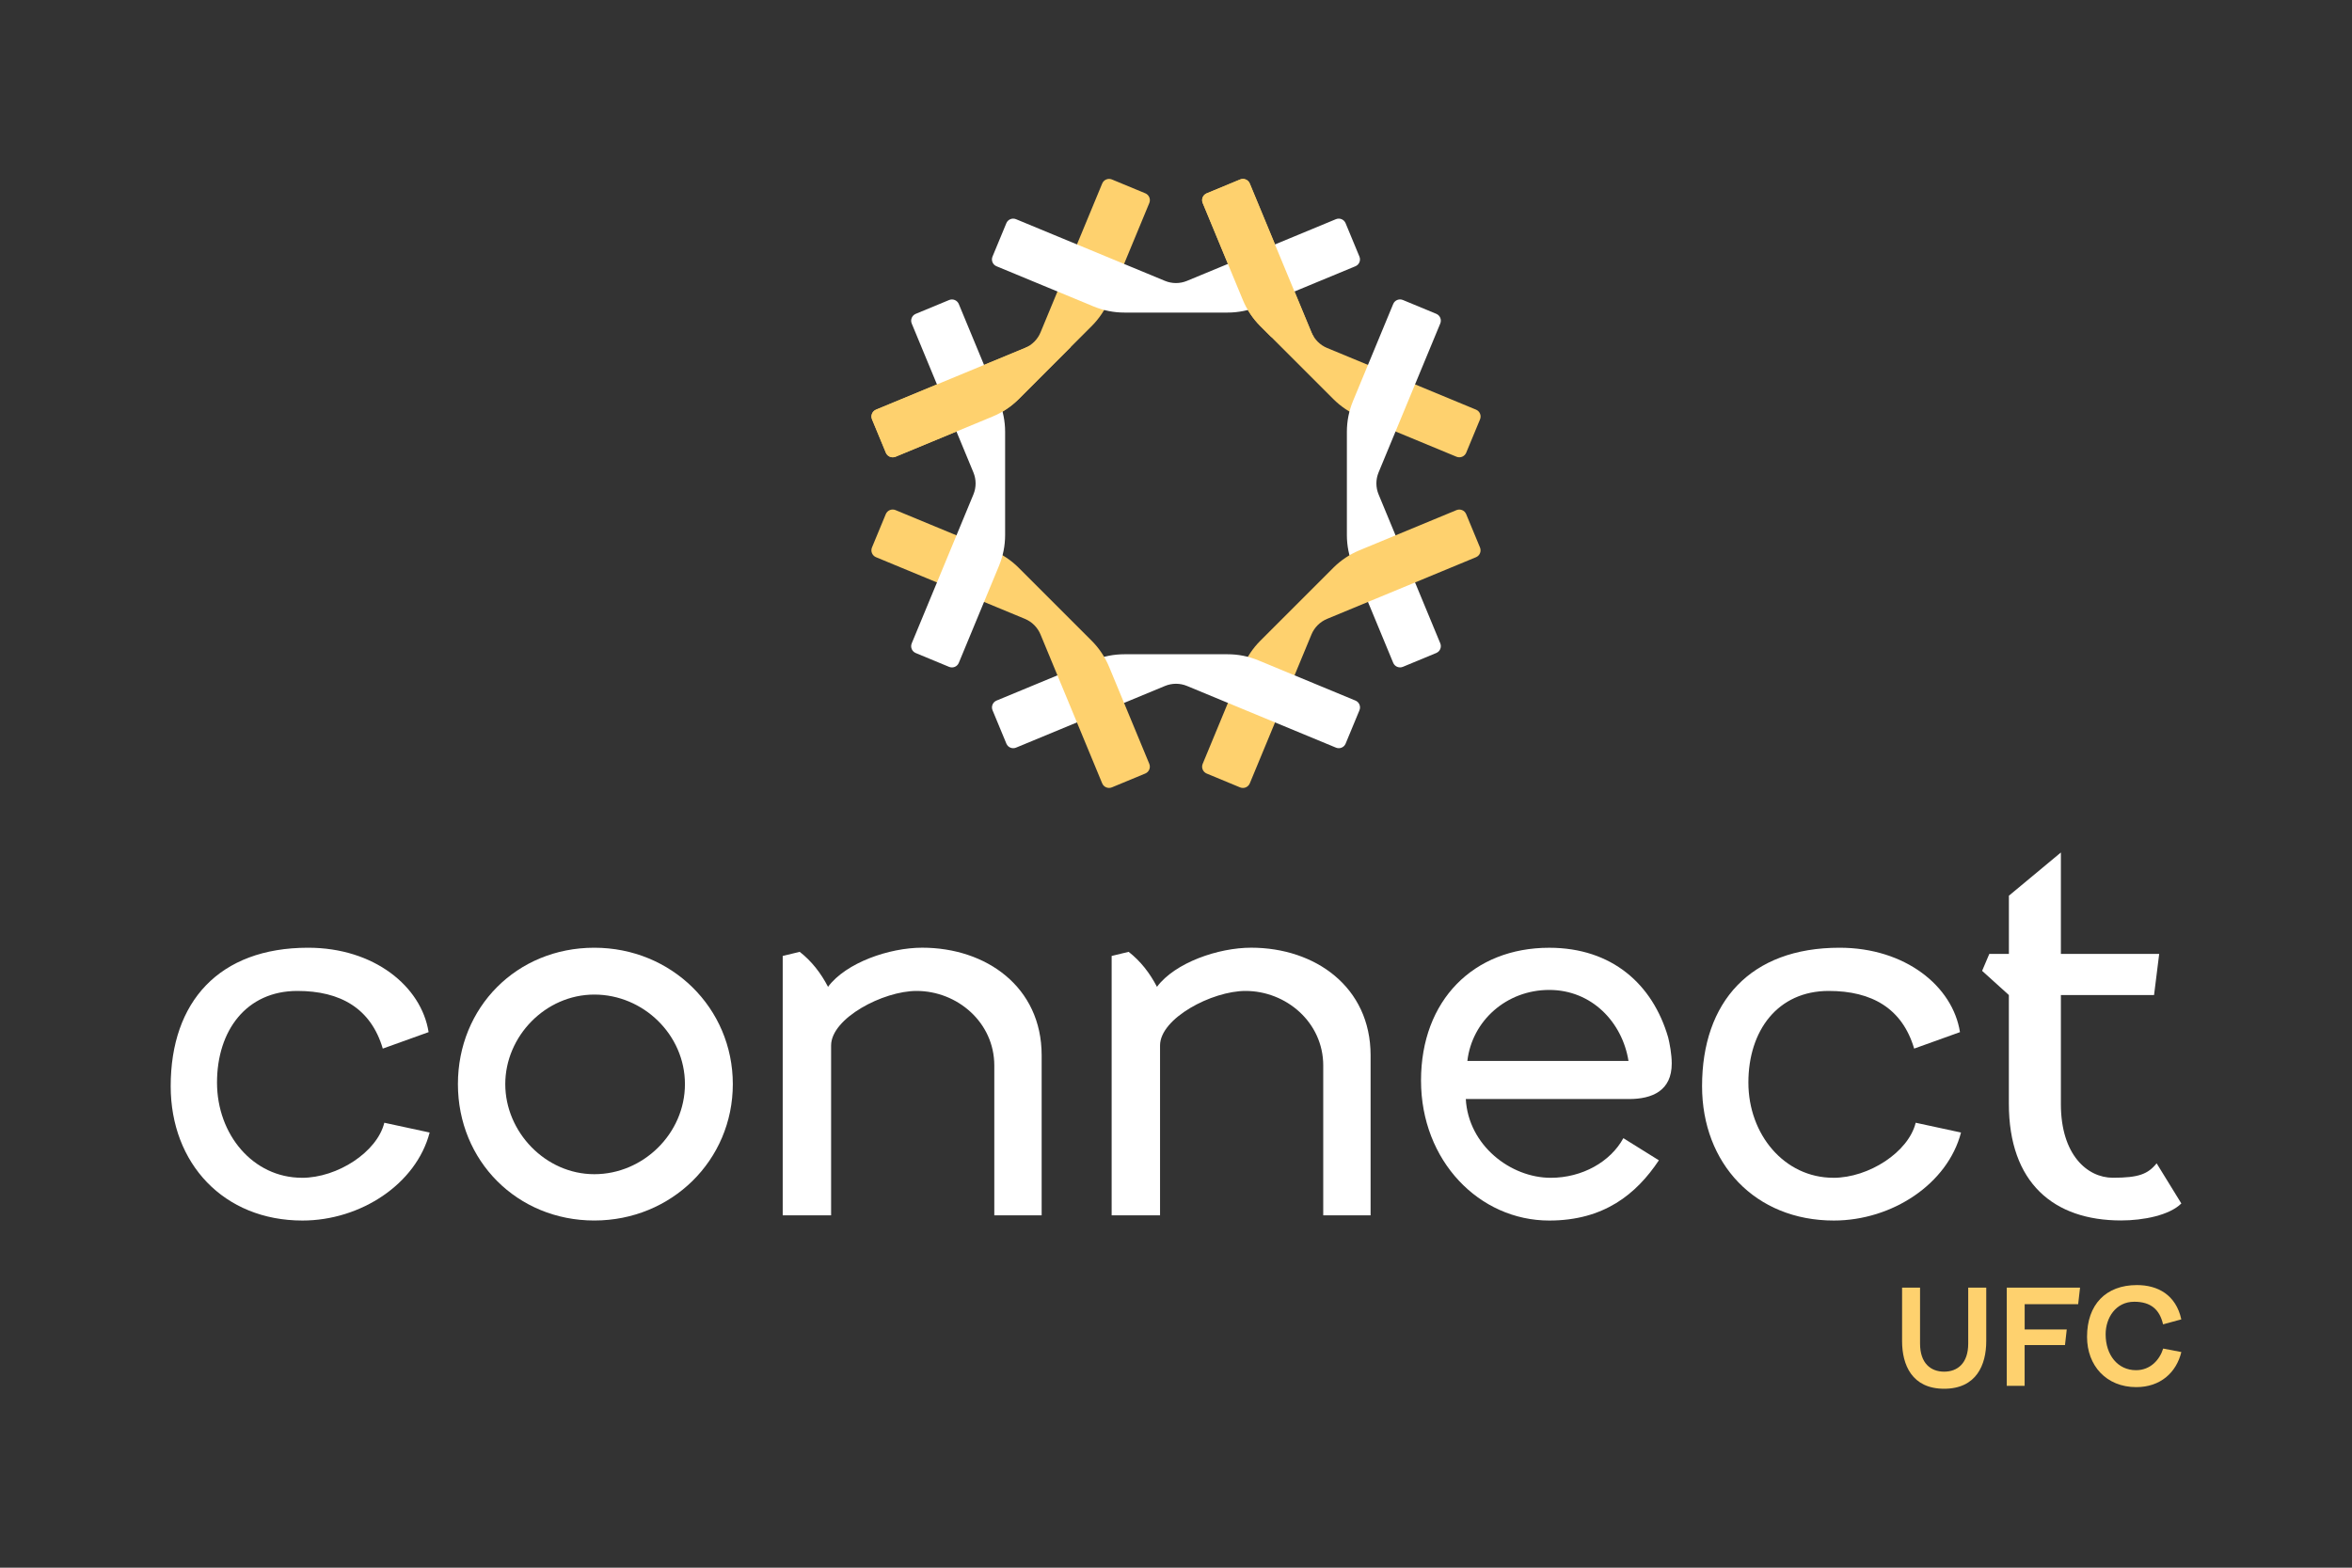 <?xml version="1.0" encoding="UTF-8"?><svg id="Camada_1" xmlns="http://www.w3.org/2000/svg" viewBox="0 0 750 500"><rect x="0" y="0" width="750" height="500" fill="#333333" stroke="none"/><defs><style>.cls-1{fill:#fff;}.cls-2{fill:#fed16e;}</style></defs><path class="cls-2" d="m612.26,410.68v17.84c0,6.3,3.43,8.96,7.68,8.96s7.68-2.66,7.68-8.96v-17.84h5.75v17.07c0,7.59-3.17,15.18-13.42,15.18s-13.42-7.59-13.42-15.18v-17.07h5.75Z"/><path class="cls-2" d="m662.69,415.96h-17.07v8.06h13.42l-.56,4.97h-12.87v13h-5.7v-31.31h23.37l-.6,5.28Z"/><path class="cls-2" d="m695.58,420.8l-5.83,1.59c-1.07-4.68-3.86-7.21-9.18-7.21-5.92,0-9.13,5.15-9.13,10.38,0,6.6,3.86,11.45,9.69,11.45,4.63,0,7.55-3.35,8.66-6.9l5.79,1.11c-1.59,6.56-6.69,11.19-14.37,11.19-9.56,0-15.7-6.86-15.7-16.04,0-10.25,5.96-16.51,15.91-16.51,6.61,0,12.44,3.09,14.15,10.94Z"/><path class="cls-1" d="m96.28,375.65c11.33,0,23.97-8.21,26.27-17.56l14.45,3.12c-4.27,16.42-22,28.07-40.55,28.07-25.12,0-42.02-18.22-42.02-42.85,0-26.92,15.43-44.16,43.83-44.16,21.01,0,36.11,12.31,38.41,26.92l-14.61,5.25c-3.78-12.8-13.46-18.39-27.25-18.39-16.25,0-25.61,12.64-25.61,29.22s11.49,30.37,27.09,30.37Z"/><path class="cls-1" d="m189.52,302.27c24.62,0,44.16,19.21,44.16,43.5s-19.53,43.5-44.16,43.5-43.5-19.04-43.5-43.5,18.71-43.5,43.5-43.5Zm0,72.23c15.59,0,28.89-12.97,28.89-28.73s-13.3-28.56-28.89-28.56-28.4,13.3-28.4,28.56,12.8,28.73,28.4,28.73Z"/><path class="cls-1" d="m249.59,387.63v-82.74l5.42-1.31c3.78,2.95,6.73,6.73,9.03,11.16,5.74-7.71,19.53-12.48,30.04-12.48,20.36,0,38.08,12.48,38.08,34.31v51.05h-15.1v-47.77c0-13.79-11.82-23.8-24.79-23.8-10.67,0-27.25,8.7-27.25,17.4v54.17h-15.43Z"/><path class="cls-1" d="m354.48,387.63v-82.74l5.42-1.31c3.78,2.95,6.73,6.73,9.03,11.16,5.75-7.71,19.53-12.48,30.04-12.48,20.36,0,38.08,12.48,38.08,34.31v51.05h-15.1v-47.77c0-13.79-11.82-23.8-24.79-23.8-10.67,0-27.25,8.7-27.25,17.4v54.17h-15.43Z"/><path class="cls-1" d="m531.93,330.83c.49,1.97,1.15,5.42,1.15,8.37,0,8.7-6.24,11.33-13.63,11.33h-52.04c.82,14.77,14.28,25.12,27.09,25.12,10.01,0,19.04-5.09,23.15-12.64l11.33,7.06c-7.22,10.83-17.56,19.21-34.97,19.21-22.32,0-40.88-19.04-40.88-44.65s16.74-42.35,40.88-42.35c20.03,0,33,11.66,37.92,28.56Zm-64.02,7.55h51.38c-1.97-12.31-11.66-22.65-25.28-22.65s-24.62,9.85-26.1,22.65Z"/><path class="cls-1" d="m584.61,375.65c11.33,0,23.97-8.21,26.26-17.56l14.45,3.12c-4.27,16.42-22,28.07-40.55,28.07-25.12,0-42.02-18.22-42.02-42.85,0-26.92,15.43-44.16,43.83-44.16,21.01,0,36.12,12.31,38.41,26.92l-14.61,5.25c-3.78-12.8-13.46-18.39-27.25-18.39-16.25,0-25.61,12.64-25.61,29.22s11.49,30.37,27.09,30.37Z"/><path class="cls-1" d="m632.05,309.65l2.3-5.42h6.24v-18.55l16.58-13.79v32.34h31.35l-1.64,13.13h-29.71v34.8c0,16.09,8.37,23.47,16.58,23.47s11.16-1.15,13.95-4.6l7.88,12.8c-3.78,3.78-12.15,5.42-19.21,5.42-21.5,0-35.79-11.98-35.79-37.26v-34.64l-8.54-7.72Z"/><path class="cls-2" d="m316.52,132.85c3.1-1.29,5.92-3.17,8.3-5.55l11.65-11.65,11.65-11.65c2.38-2.38,4.26-5.2,5.55-8.3l12.82-30.95c.5-1.21-.07-2.59-1.28-3.1l-10.64-4.41c-1.21-.5-2.59.07-3.1,1.28l-19.67,47.49c-.93,2.25-2.72,4.03-4.97,4.97l-47.49,19.67c-1.21.5-1.78,1.89-1.28,3.1l4.41,10.64c.5,1.21,1.89,1.78,3.1,1.28l30.95-12.82Z"/><path class="cls-2" d="m396.34,95.7c1.29,3.1,3.17,5.92,5.55,8.3l11.65,11.65,11.65,11.65c2.38,2.38,5.2,4.26,8.3,5.55l30.95,12.82c1.21.5,2.59-.07,3.1-1.28l4.41-10.64c.5-1.21-.07-2.59-1.28-3.1l-47.49-19.67c-2.25-.93-4.03-2.72-4.97-4.97l-19.67-47.49c-.5-1.21-1.89-1.78-3.1-1.28l-10.64,4.41c-1.21.5-1.78,1.89-1.28,3.1l12.82,30.95Z"/><path class="cls-1" d="m431.44,127.92c-1.29,3.1-1.95,6.43-1.95,9.79v32.95c0,3.36.66,6.69,1.95,9.79l12.82,30.95c.5,1.21,1.89,1.78,3.09,1.28l10.64-4.41c1.21-.5,1.78-1.89,1.28-3.09l-19.67-47.49c-.93-2.25-.93-4.77,0-7.02l19.67-47.49c.5-1.21-.07-2.59-1.28-3.09l-10.64-4.41c-1.21-.5-2.59.07-3.09,1.28l-12.82,30.95Z"/><path class="cls-2" d="m433.48,175.52c-3.1,1.29-5.92,3.17-8.3,5.55l-11.65,11.65-11.65,11.65c-2.38,2.38-4.26,5.2-5.55,8.3l-12.82,30.95c-.5,1.21.07,2.59,1.28,3.1l10.64,4.41c1.21.5,2.59-.07,3.1-1.28l19.67-47.49c.93-2.25,2.72-4.03,4.97-4.97l47.49-19.67c1.21-.5,1.78-1.89,1.28-3.1l-4.41-10.64c-.5-1.21-1.89-1.78-3.1-1.28l-30.95,12.82Z"/><path class="cls-1" d="m348.73,97.74c3.1,1.29,6.43,1.95,9.79,1.95h32.95c3.36,0,6.69-.66,9.79-1.95l30.95-12.82c1.21-.5,1.78-1.89,1.28-3.09l-4.41-10.64c-.5-1.21-1.89-1.78-3.09-1.28l-47.49,19.67c-2.25.93-4.77.93-7.02,0l-47.49-19.67c-1.21-.5-2.59.07-3.09,1.28l-4.41,10.64c-.5,1.21.07,2.59,1.28,3.09l30.95,12.82Z"/><path class="cls-1" d="m401.27,210.62c-3.1-1.29-6.43-1.95-9.79-1.95h-16.48s-16.48,0-16.48,0c-3.36,0-6.69.66-9.79,1.95l-30.95,12.82c-1.21.5-1.78,1.89-1.28,3.09l4.41,10.64c.5,1.21,1.89,1.78,3.09,1.28l47.49-19.67c2.25-.93,4.77-.93,7.02,0l47.49,19.67c1.21.5,2.59-.07,3.09-1.28l4.41-10.64c.5-1.21-.07-2.59-1.28-3.09l-30.95-12.82Z"/><path class="cls-2" d="m353.66,212.66c-1.29-3.1-3.17-5.92-5.55-8.3l-11.65-11.65-11.65-11.65c-2.38-2.38-5.2-4.26-8.3-5.55l-30.95-12.82c-1.21-.5-2.59.07-3.1,1.28l-4.41,10.64c-.5,1.21.07,2.59,1.28,3.1l47.49,19.67c2.25.93,4.03,2.72,4.97,4.97l19.67,47.49c.5,1.21,1.89,1.78,3.1,1.28l10.64-4.41c1.21-.5,1.78-1.89,1.28-3.1l-12.82-30.95Z"/><path class="cls-1" d="m318.56,180.45c1.29-3.1,1.95-6.43,1.95-9.79v-32.95c0-3.36-.66-6.69-1.95-9.79l-12.82-30.95c-.5-1.21-1.89-1.78-3.09-1.28l-10.64,4.41c-1.21.5-1.78,1.89-1.28,3.09l19.67,47.49c.93,2.25.93,4.77,0,7.02l-19.67,47.49c-.5,1.21.07,2.59,1.28,3.09l10.64,4.41c1.21.5,2.59-.07,3.09-1.28l12.82-30.95Z"/><path class="cls-2" d="m341.49,110.62l-5.02,5.02-11.64,11.66c-2.38,2.36-5.2,4.26-8.29,5.54l-30.95,12.83c-1.2.5-2.6-.08-3.1-1.28l-4.41-10.64c-.5-1.22.08-2.6,1.28-3.1l47.49-19.67c.27-.11.52-.23.77-.36h13.88Z"/><path class="cls-2" d="m418.97,107.48h-13.61l-3.47-3.47c-2.38-2.38-4.27-5.2-5.56-8.31l-12.82-30.95c-.5-1.2.06-2.58,1.28-3.08l10.64-4.41c1.2-.5,2.58.08,3.08,1.28l19.67,47.48c.22.52.47,1.02.78,1.47Z"/></svg>